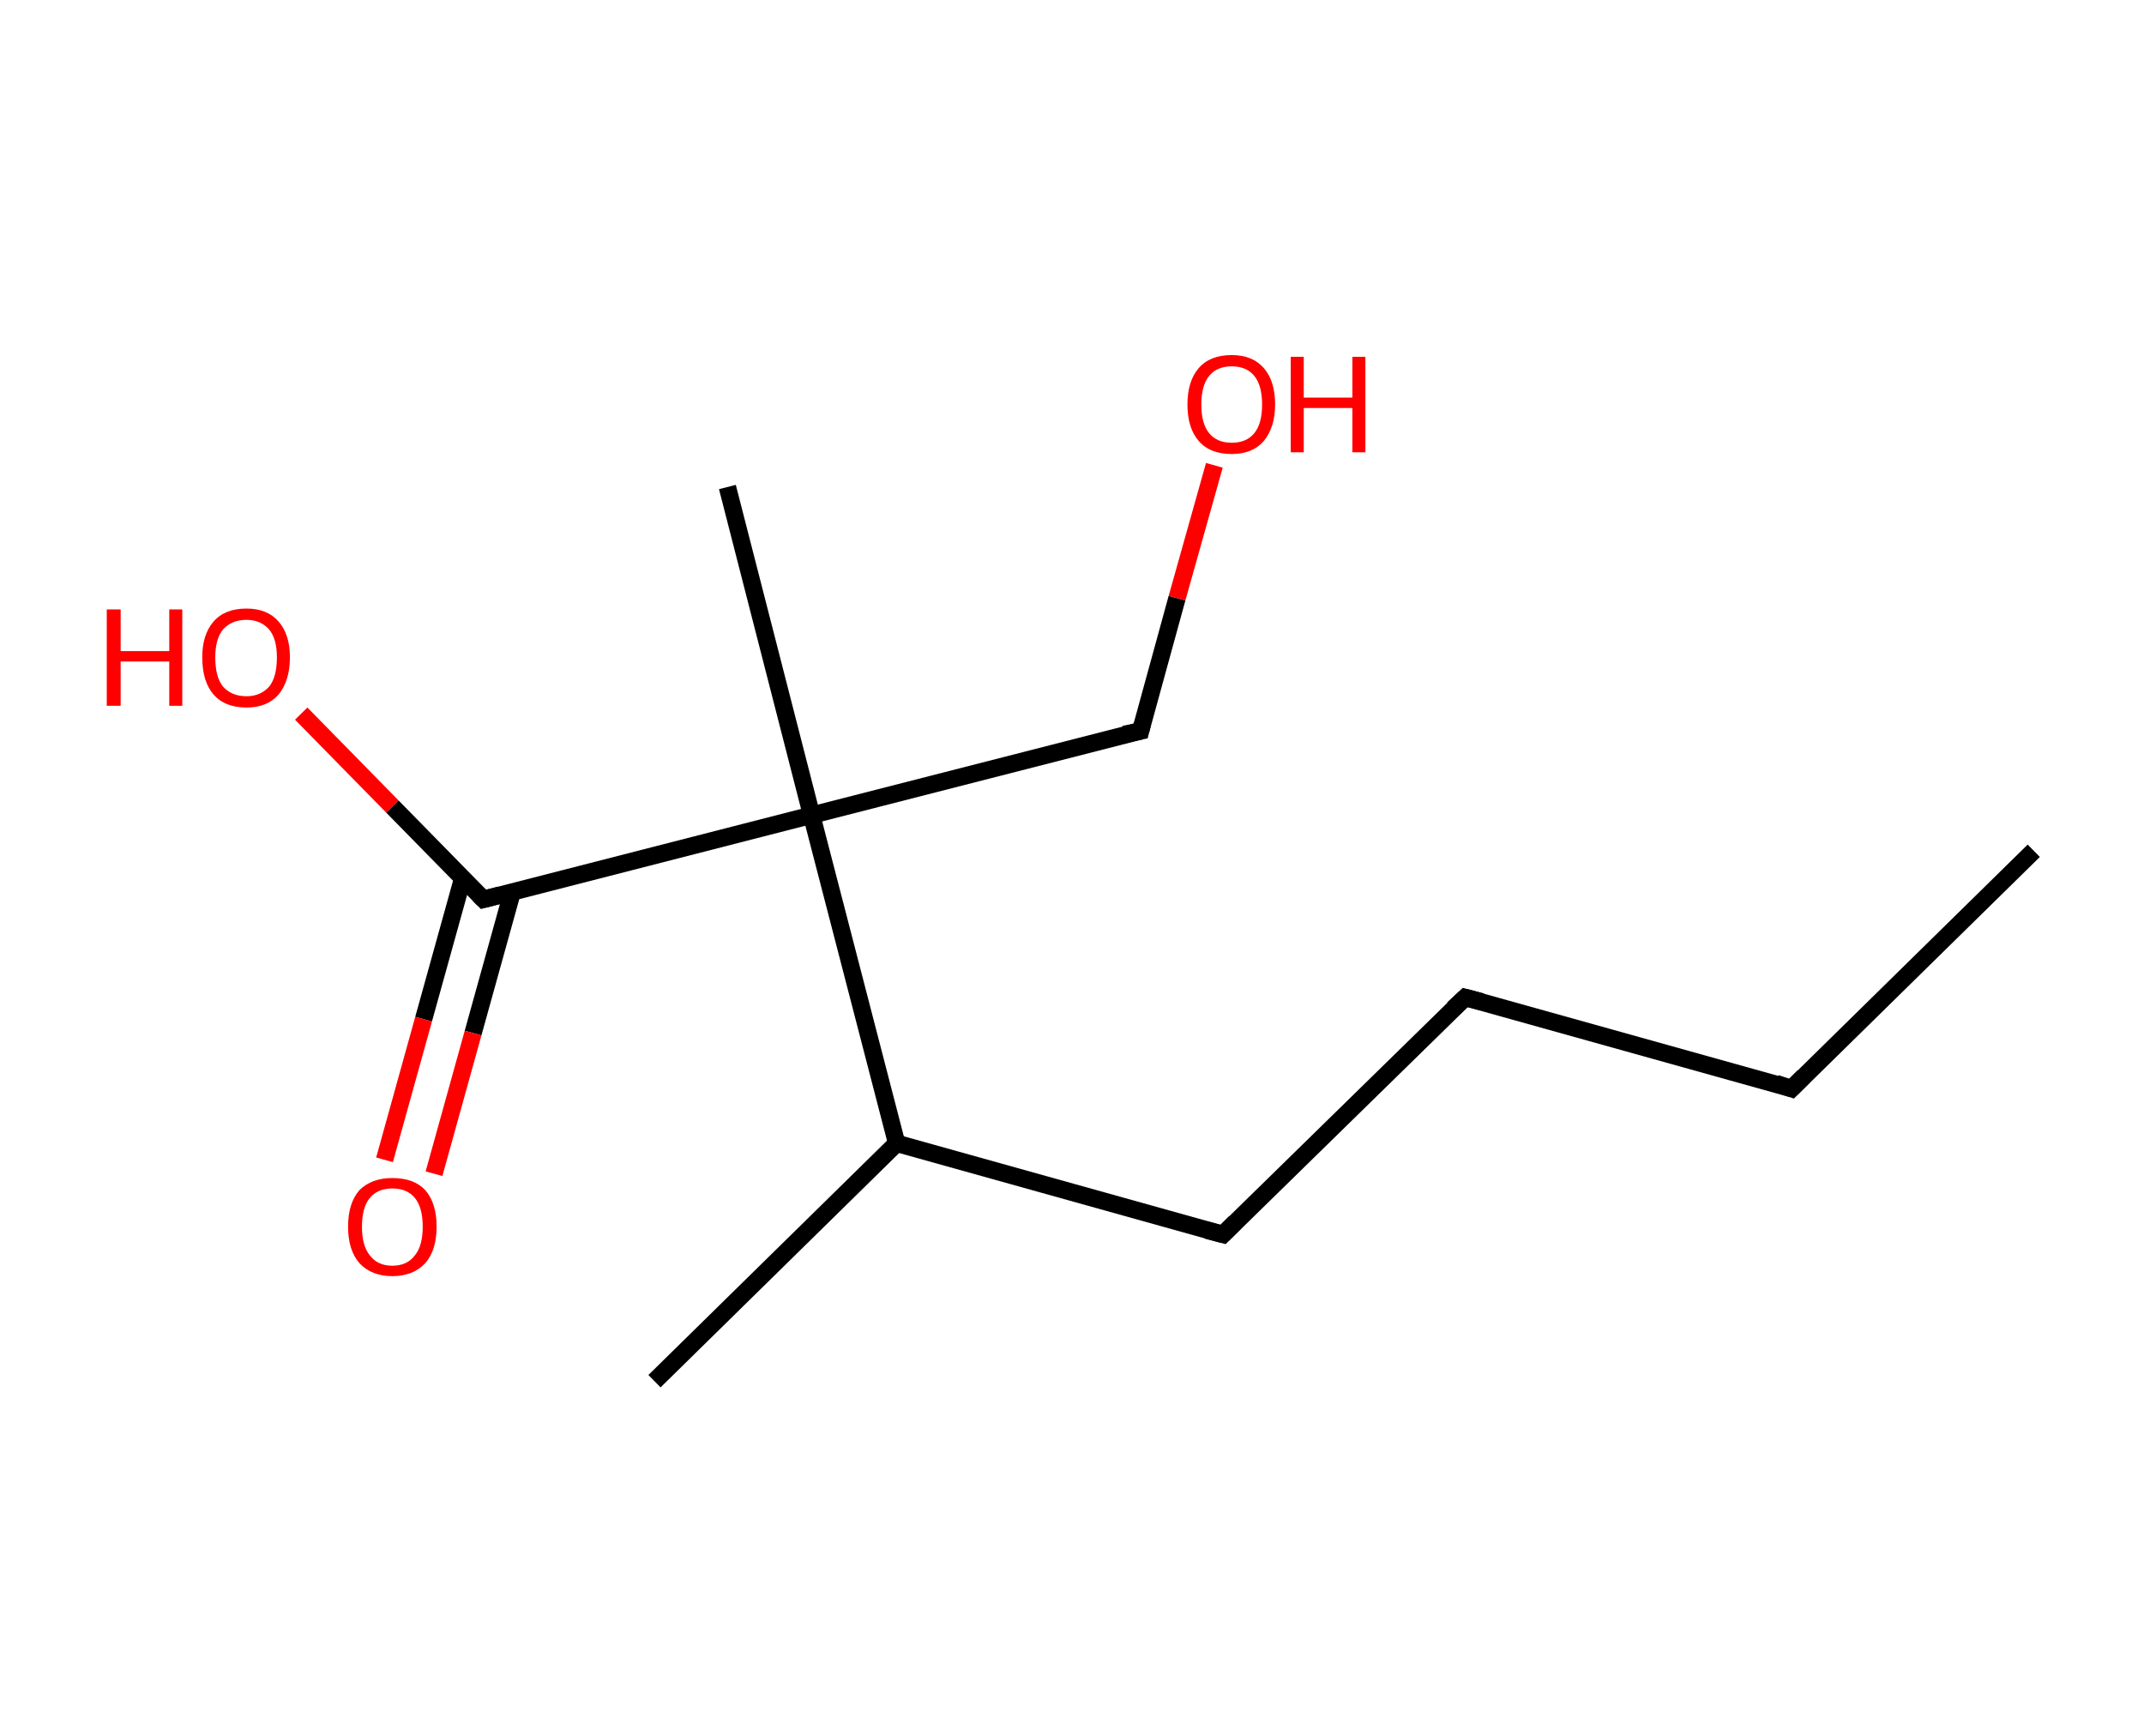 <?xml version='1.0' encoding='ASCII' standalone='yes'?>
<svg xmlns="http://www.w3.org/2000/svg" xmlns:rdkit="http://www.rdkit.org/xml" xmlns:xlink="http://www.w3.org/1999/xlink" version="1.1" baseProfile="full" xml:space="preserve" width="247px" height="200px" viewBox="0 0 247 200">
<!-- END OF HEADER -->
<rect style="opacity:1.0;fill:#FFFFFF;stroke:none" width="247.0" height="200.0" x="0.0" y="0.0"> </rect>
<path class="bond-0 atom-0 atom-1" d="M 234.3,98.0 L 206.4,125.4" style="fill:none;fill-rule:evenodd;stroke:#000000;stroke-width:2.0px;stroke-linecap:butt;stroke-linejoin:miter;stroke-opacity:1"/>
<path class="bond-1 atom-1 atom-2" d="M 206.4,125.4 L 168.8,114.9" style="fill:none;fill-rule:evenodd;stroke:#000000;stroke-width:2.0px;stroke-linecap:butt;stroke-linejoin:miter;stroke-opacity:1"/>
<path class="bond-2 atom-2 atom-3" d="M 168.8,114.9 L 140.9,142.2" style="fill:none;fill-rule:evenodd;stroke:#000000;stroke-width:2.0px;stroke-linecap:butt;stroke-linejoin:miter;stroke-opacity:1"/>
<path class="bond-3 atom-3 atom-4" d="M 140.9,142.2 L 103.3,131.7" style="fill:none;fill-rule:evenodd;stroke:#000000;stroke-width:2.0px;stroke-linecap:butt;stroke-linejoin:miter;stroke-opacity:1"/>
<path class="bond-4 atom-4 atom-5" d="M 103.3,131.7 L 75.4,159.1" style="fill:none;fill-rule:evenodd;stroke:#000000;stroke-width:2.0px;stroke-linecap:butt;stroke-linejoin:miter;stroke-opacity:1"/>
<path class="bond-5 atom-4 atom-6" d="M 103.3,131.7 L 93.5,93.9" style="fill:none;fill-rule:evenodd;stroke:#000000;stroke-width:2.0px;stroke-linecap:butt;stroke-linejoin:miter;stroke-opacity:1"/>
<path class="bond-6 atom-6 atom-7" d="M 93.5,93.9 L 83.8,56.1" style="fill:none;fill-rule:evenodd;stroke:#000000;stroke-width:2.0px;stroke-linecap:butt;stroke-linejoin:miter;stroke-opacity:1"/>
<path class="bond-7 atom-6 atom-8" d="M 93.5,93.9 L 131.4,84.2" style="fill:none;fill-rule:evenodd;stroke:#000000;stroke-width:2.0px;stroke-linecap:butt;stroke-linejoin:miter;stroke-opacity:1"/>
<path class="bond-8 atom-8 atom-9" d="M 131.4,84.2 L 135.6,68.9" style="fill:none;fill-rule:evenodd;stroke:#000000;stroke-width:2.0px;stroke-linecap:butt;stroke-linejoin:miter;stroke-opacity:1"/>
<path class="bond-8 atom-8 atom-9" d="M 135.6,68.9 L 139.9,53.6" style="fill:none;fill-rule:evenodd;stroke:#FF0000;stroke-width:2.0px;stroke-linecap:butt;stroke-linejoin:miter;stroke-opacity:1"/>
<path class="bond-9 atom-6 atom-10" d="M 93.5,93.9 L 55.7,103.6" style="fill:none;fill-rule:evenodd;stroke:#000000;stroke-width:2.0px;stroke-linecap:butt;stroke-linejoin:miter;stroke-opacity:1"/>
<path class="bond-10 atom-10 atom-11" d="M 53.3,101.2 L 48.8,117.4" style="fill:none;fill-rule:evenodd;stroke:#000000;stroke-width:2.0px;stroke-linecap:butt;stroke-linejoin:miter;stroke-opacity:1"/>
<path class="bond-10 atom-10 atom-11" d="M 48.8,117.4 L 44.3,133.6" style="fill:none;fill-rule:evenodd;stroke:#FF0000;stroke-width:2.0px;stroke-linecap:butt;stroke-linejoin:miter;stroke-opacity:1"/>
<path class="bond-10 atom-10 atom-11" d="M 59.0,102.8 L 54.5,119.0" style="fill:none;fill-rule:evenodd;stroke:#000000;stroke-width:2.0px;stroke-linecap:butt;stroke-linejoin:miter;stroke-opacity:1"/>
<path class="bond-10 atom-10 atom-11" d="M 54.5,119.0 L 50.0,135.2" style="fill:none;fill-rule:evenodd;stroke:#FF0000;stroke-width:2.0px;stroke-linecap:butt;stroke-linejoin:miter;stroke-opacity:1"/>
<path class="bond-11 atom-10 atom-12" d="M 55.7,103.6 L 45.2,92.9" style="fill:none;fill-rule:evenodd;stroke:#000000;stroke-width:2.0px;stroke-linecap:butt;stroke-linejoin:miter;stroke-opacity:1"/>
<path class="bond-11 atom-10 atom-12" d="M 45.2,92.9 L 34.7,82.2" style="fill:none;fill-rule:evenodd;stroke:#FF0000;stroke-width:2.0px;stroke-linecap:butt;stroke-linejoin:miter;stroke-opacity:1"/>
<path d="M 207.8,124.0 L 206.4,125.4 L 204.6,124.8" style="fill:none;stroke:#000000;stroke-width:2.0px;stroke-linecap:butt;stroke-linejoin:miter;stroke-opacity:1;"/>
<path d="M 170.7,115.4 L 168.8,114.9 L 167.4,116.2" style="fill:none;stroke:#000000;stroke-width:2.0px;stroke-linecap:butt;stroke-linejoin:miter;stroke-opacity:1;"/>
<path d="M 142.3,140.8 L 140.9,142.2 L 139.0,141.7" style="fill:none;stroke:#000000;stroke-width:2.0px;stroke-linecap:butt;stroke-linejoin:miter;stroke-opacity:1;"/>
<path d="M 129.5,84.6 L 131.4,84.2 L 131.6,83.4" style="fill:none;stroke:#000000;stroke-width:2.0px;stroke-linecap:butt;stroke-linejoin:miter;stroke-opacity:1;"/>
<path d="M 57.6,103.1 L 55.7,103.6 L 55.2,103.1" style="fill:none;stroke:#000000;stroke-width:2.0px;stroke-linecap:butt;stroke-linejoin:miter;stroke-opacity:1;"/>
<path class="atom-9" d="M 136.8 46.6 Q 136.8 43.9, 138.1 42.4 Q 139.4 40.9, 141.9 40.9 Q 144.3 40.9, 145.6 42.4 Q 146.9 43.9, 146.9 46.6 Q 146.9 49.2, 145.6 50.8 Q 144.3 52.3, 141.9 52.3 Q 139.4 52.3, 138.1 50.8 Q 136.8 49.3, 136.8 46.6 M 141.9 51.0 Q 143.6 51.0, 144.5 49.9 Q 145.4 48.8, 145.4 46.6 Q 145.4 44.4, 144.5 43.3 Q 143.6 42.2, 141.9 42.2 Q 140.2 42.2, 139.3 43.3 Q 138.4 44.4, 138.4 46.6 Q 138.4 48.8, 139.3 49.9 Q 140.2 51.0, 141.9 51.0 " fill="#FF0000"/>
<path class="atom-9" d="M 148.7 41.1 L 150.2 41.1 L 150.2 45.8 L 155.8 45.8 L 155.8 41.1 L 157.3 41.1 L 157.3 52.1 L 155.8 52.1 L 155.8 47.0 L 150.2 47.0 L 150.2 52.1 L 148.7 52.1 L 148.7 41.1 " fill="#FF0000"/>
<path class="atom-11" d="M 40.1 141.3 Q 40.1 138.6, 41.4 137.1 Q 42.8 135.7, 45.2 135.7 Q 47.7 135.7, 49.0 137.1 Q 50.3 138.6, 50.3 141.3 Q 50.3 144.0, 49.0 145.5 Q 47.6 147.0, 45.2 147.0 Q 42.8 147.0, 41.4 145.5 Q 40.1 144.0, 40.1 141.3 M 45.2 145.8 Q 46.9 145.8, 47.8 144.6 Q 48.7 143.5, 48.7 141.3 Q 48.7 139.1, 47.8 138.0 Q 46.9 136.9, 45.2 136.9 Q 43.5 136.9, 42.6 138.0 Q 41.7 139.1, 41.7 141.3 Q 41.7 143.5, 42.6 144.6 Q 43.5 145.8, 45.2 145.8 " fill="#FF0000"/>
<path class="atom-12" d="M 12.3 70.2 L 13.9 70.2 L 13.9 75.0 L 19.5 75.0 L 19.5 70.2 L 21.0 70.2 L 21.0 81.3 L 19.5 81.3 L 19.5 76.2 L 13.9 76.2 L 13.9 81.3 L 12.3 81.3 L 12.3 70.2 " fill="#FF0000"/>
<path class="atom-12" d="M 23.3 75.7 Q 23.3 73.1, 24.6 71.6 Q 25.9 70.1, 28.4 70.1 Q 30.8 70.1, 32.1 71.6 Q 33.4 73.1, 33.4 75.7 Q 33.4 78.4, 32.1 80.0 Q 30.8 81.5, 28.4 81.5 Q 25.9 81.5, 24.6 80.0 Q 23.3 78.5, 23.3 75.7 M 28.4 80.2 Q 30.0 80.2, 31.0 79.1 Q 31.9 78.0, 31.9 75.7 Q 31.9 73.6, 31.0 72.5 Q 30.0 71.4, 28.4 71.4 Q 26.7 71.4, 25.7 72.5 Q 24.8 73.6, 24.8 75.7 Q 24.8 78.0, 25.7 79.1 Q 26.7 80.2, 28.4 80.2 " fill="#FF0000"/>
</svg>
